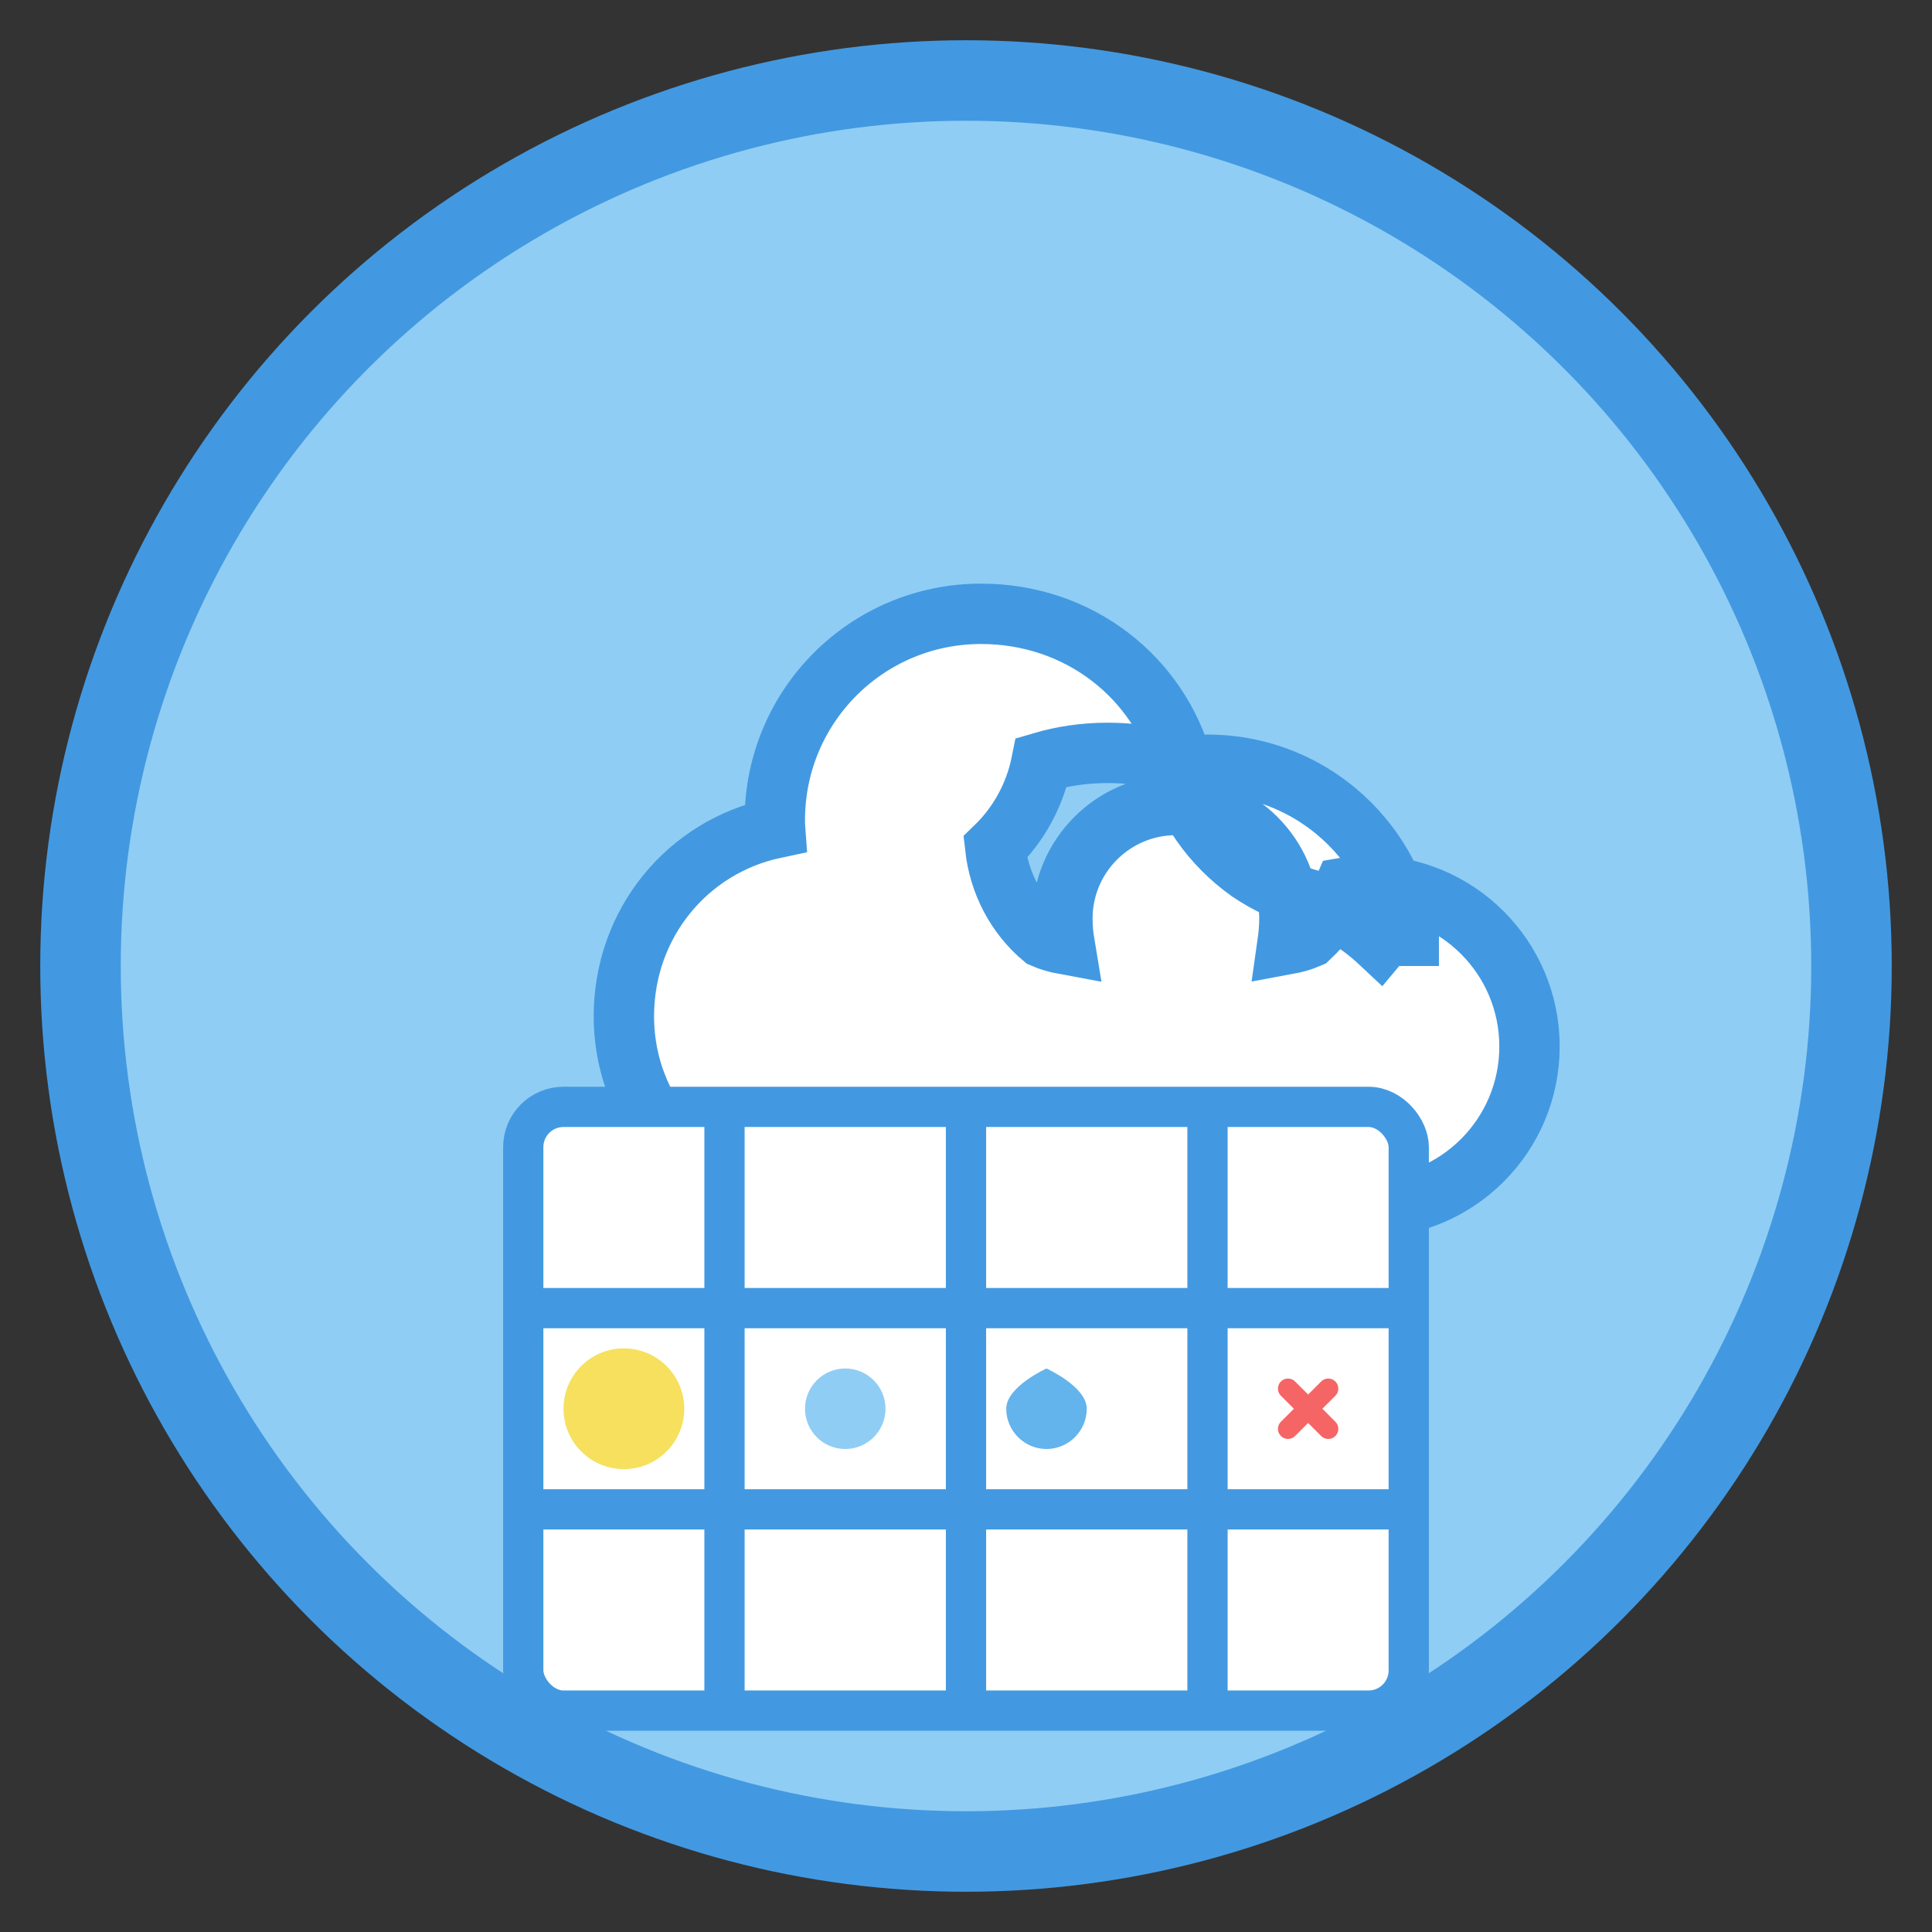 <?xml version="1.0" encoding="UTF-8"?>
<svg width="96" height="96" viewBox="0 0 96 96" fill="none" xmlns="http://www.w3.org/2000/svg">
  <rect x="0" y="0" width="96" height="96" fill="#333333" stroke="none"/>
  <!-- Background Circle -->
  <circle cx="48" cy="48" r="44" fill="#90CDF4" stroke="#4299E1" stroke-width="4"/>
  
  <!-- Cloud -->
  <path d="M70 48C70 42.48 65.52 38 60 38C59.6 38 59.2 38.03 58.8 38.08C57.6 33.64 53.6 30.5 48.75 30.5C43.08 30.5 38.5 35.08 38.5 40.75C38.5 40.88 38.5 41.02 38.51 41.15C34.16 42.07 31 45.88 31 50.5C31 55.75 35.25 60 40.5 60H68C72.42 60 76 56.42 76 52C76 47.58 72.42 44 68 44C67.6 44 67.2 44.04 66.8 44.11C66.4 45.05 65.8 45.9 65.05 46.6C64.7 46.75 64.35 46.85 63.97 46.92C64.03 46.5 64.07 46.07 64.07 45.64C64.07 42.53 61.54 40 58.43 40C55.32 40 52.79 42.53 52.79 45.64C52.79 46.07 52.83 46.5 52.9 46.92C52.52 46.85 52.16 46.75 51.82 46.6C50.51 45.5 49.65 43.9 49.45 42.1C50.59 41 51.42 39.54 51.75 37.88C52.8 37.57 53.9 37.41 55.04 37.41C56.18 37.41 57.28 37.57 58.33 37.88C58.85 40.08 60.2 41.97 62.06 43.3C63 43.94 64.06 44.42 65.2 44.74C66.47 45.22 67.6 45.93 68.56 46.83C68.78 46.57 68.97 46.29 69.14 46H70Z" fill="white" stroke="#4299E1" stroke-width="3"/>
  
  <!-- Calendar -->
  <rect x="26" y="55" width="44" height="30" rx="2" fill="white" stroke="#4299E1" stroke-width="2"/>
  
  <!-- Calendar Lines -->
  <line x1="26" y1="65" x2="70" y2="65" stroke="#4299E1" stroke-width="2"/>
  <line x1="36" y1="55" x2="36" y2="85" stroke="#4299E1" stroke-width="2"/>
  <line x1="48" y1="55" x2="48" y2="85" stroke="#4299E1" stroke-width="2"/>
  <line x1="60" y1="55" x2="60" y2="85" stroke="#4299E1" stroke-width="2"/>
  <line x1="26" y1="75" x2="70" y2="75" stroke="#4299E1" stroke-width="2"/>
  
  <!-- Weather Icons in Calendar -->
  <circle cx="31" cy="70" r="3" fill="#F6E05E"/>
  <circle cx="42" cy="70" r="2" fill="#90CDF4"/>
  <path d="M54 70C54 71.1 53.1 72 52 72C50.9 72 50 71.1 50 70C50 68.9 52 68 52 68C52 68 54 68.9 54 70Z" fill="#63B3ED"/>
  <path d="M66 69L64 71M64 69L66 71" stroke="#F56565" stroke-width="1" stroke-linecap="round"/>
</svg>
